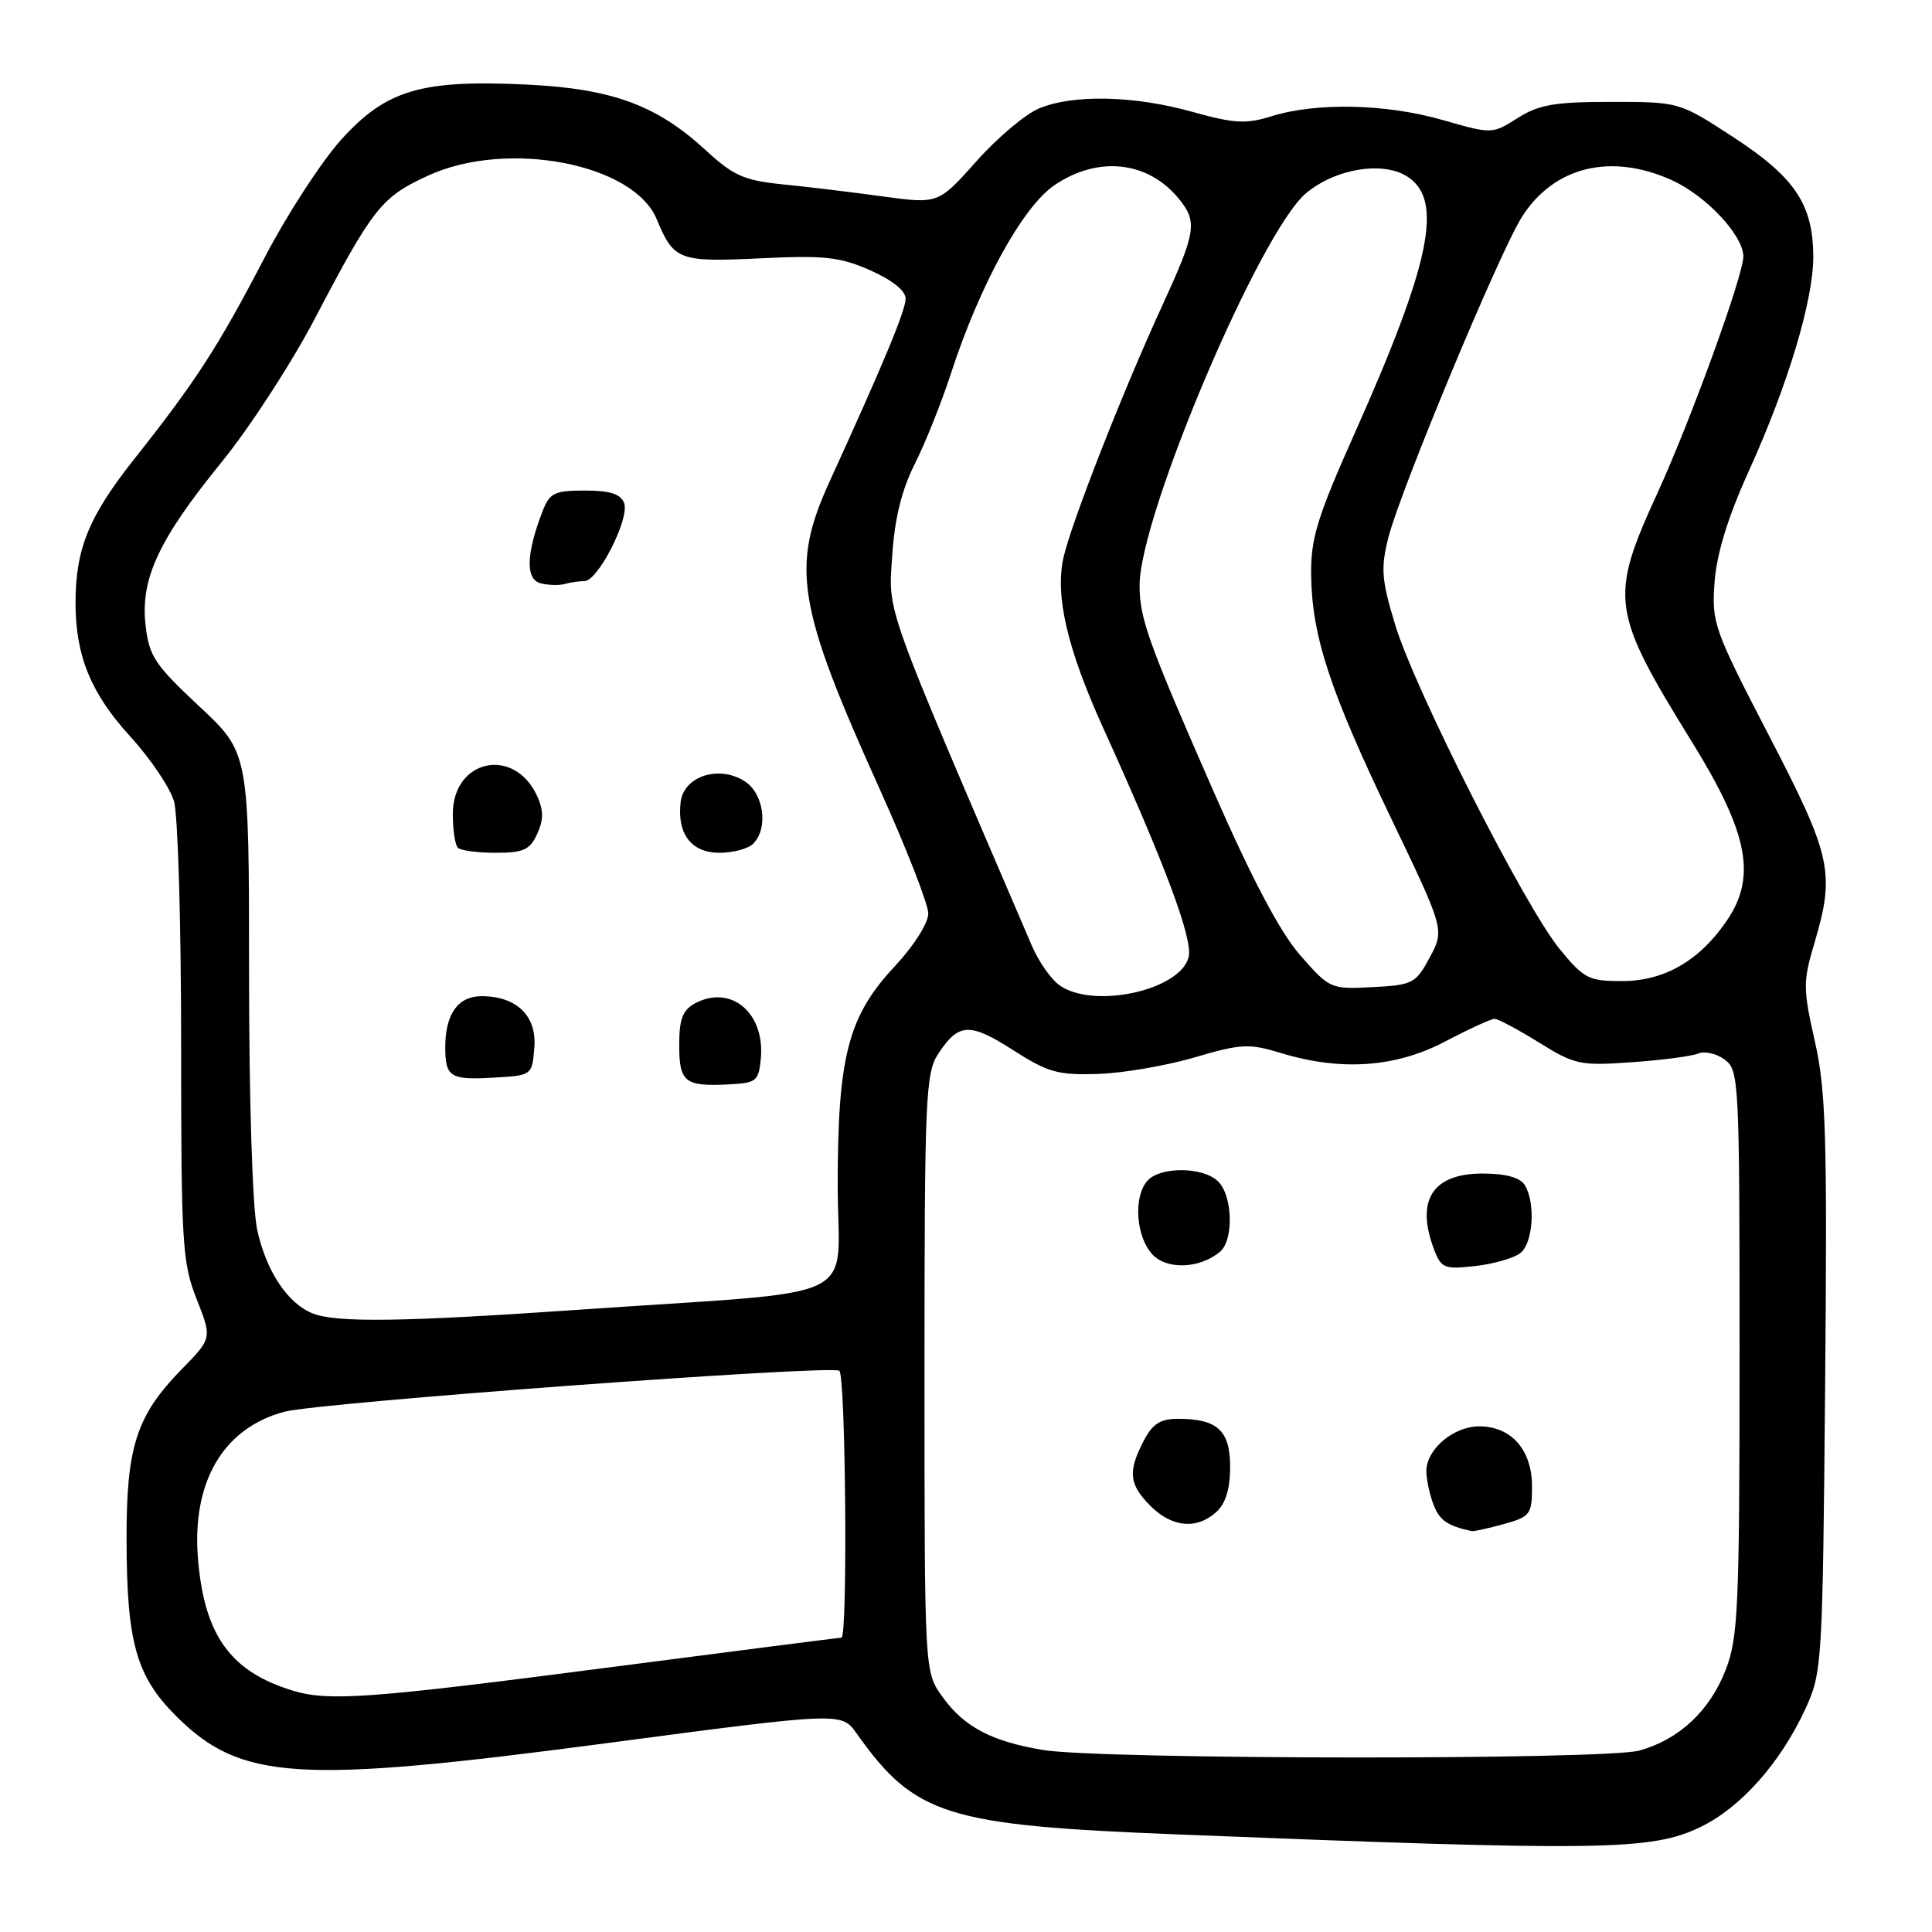 <?xml version="1.0" encoding="UTF-8" standalone="no"?>
<!DOCTYPE svg PUBLIC "-//W3C//DTD SVG 1.1//EN" "http://www.w3.org/Graphics/SVG/1.1/DTD/svg11.dtd" >
<svg xmlns="http://www.w3.org/2000/svg" xmlns:xlink="http://www.w3.org/1999/xlink" version="1.1" viewBox="0 0 256 256">
 <g >
 <path fill="currentColor"
d=" M 225.34 242.08 C 230.68 239.49 235.93 233.58 239.23 226.42 C 241.44 221.63 241.51 220.53 241.84 183.50 C 242.13 150.57 241.95 144.50 240.48 137.99 C 238.91 131.04 238.90 130.07 240.39 125.06 C 243.19 115.65 242.72 113.51 234.39 97.45 C 227.09 83.37 226.79 82.54 227.19 77.14 C 227.47 73.35 228.95 68.55 231.69 62.50 C 236.93 50.95 240.30 39.73 240.27 33.93 C 240.22 27.07 237.83 23.50 229.70 18.19 C 222.50 13.50 222.50 13.50 213.49 13.50 C 206.00 13.50 203.91 13.86 201.10 15.64 C 197.72 17.78 197.72 17.78 191.11 15.89 C 183.65 13.75 174.43 13.55 168.50 15.40 C 165.09 16.46 163.54 16.37 158.00 14.82 C 150.29 12.66 142.19 12.48 137.67 14.37 C 135.87 15.12 132.13 18.27 129.37 21.38 C 124.33 27.03 124.33 27.03 116.92 26.02 C 112.84 25.46 106.86 24.74 103.63 24.42 C 98.61 23.91 97.16 23.27 93.53 19.92 C 87.03 13.93 81.12 11.76 69.87 11.21 C 55.84 10.53 51.20 11.90 45.26 18.45 C 42.64 21.34 38.06 28.38 35.08 34.10 C 28.91 45.95 25.95 50.52 17.84 60.76 C 11.77 68.42 10.01 72.71 10.01 79.88 C 10.00 86.88 12.05 91.89 17.26 97.59 C 19.93 100.51 22.54 104.38 23.06 106.19 C 23.58 108.01 24.00 122.41 24.00 138.21 C 24.00 164.80 24.15 167.31 26.05 172.12 C 28.10 177.32 28.10 177.32 24.10 181.41 C 18.08 187.55 16.74 191.69 16.77 204.00 C 16.79 217.63 18.05 222.10 23.31 227.36 C 31.89 235.92 39.30 236.40 80.00 231.03 C 111.50 226.86 111.50 226.86 113.50 229.68 C 121.23 240.57 125.32 241.86 156.00 243.07 C 212.46 245.32 218.84 245.22 225.34 242.08 Z  M 138.20 231.88 C 131.35 230.74 127.71 228.81 124.83 224.77 C 122.50 221.50 122.50 221.50 122.50 181.96 C 122.50 145.49 122.64 142.20 124.31 139.65 C 127.01 135.53 128.48 135.46 134.23 139.14 C 138.85 142.10 140.19 142.48 145.49 142.30 C 148.79 142.20 154.55 141.21 158.29 140.11 C 164.48 138.29 165.49 138.24 169.79 139.55 C 177.73 141.96 184.96 141.44 191.50 138.00 C 194.64 136.35 197.58 135.00 198.04 135.00 C 198.49 135.00 201.14 136.41 203.91 138.13 C 208.65 141.08 209.38 141.24 216.22 140.75 C 220.23 140.47 224.19 139.95 225.03 139.60 C 225.87 139.24 227.44 139.60 228.53 140.40 C 230.43 141.79 230.50 143.18 230.50 179.17 C 230.50 212.89 230.32 216.96 228.68 221.22 C 226.57 226.68 222.51 230.49 217.22 231.96 C 212.67 233.22 145.86 233.16 138.20 231.88 Z  M 199.25 201.95 C 202.78 200.97 203.00 200.67 203.00 196.95 C 203.00 192.12 200.26 189.00 196.00 189.00 C 192.59 189.00 189.00 192.04 189.00 194.93 C 189.00 196.00 189.42 197.99 189.94 199.35 C 190.75 201.46 191.74 202.16 195.00 202.88 C 195.28 202.94 197.19 202.52 199.25 201.95 Z  M 161.17 200.35 C 162.40 199.23 163.00 197.29 163.00 194.38 C 163.00 189.55 161.32 188.00 156.09 188.00 C 153.74 188.00 152.71 188.66 151.53 190.95 C 149.42 195.02 149.60 196.69 152.45 199.55 C 155.30 202.40 158.57 202.70 161.17 200.35 Z  M 161.65 165.87 C 163.49 164.34 163.35 158.49 161.43 156.57 C 159.42 154.56 153.63 154.54 151.97 156.53 C 150.17 158.70 150.54 163.84 152.66 166.18 C 154.56 168.28 158.94 168.13 161.65 165.87 Z  M 201.50 166.00 C 203.17 164.61 203.48 159.31 202.02 157.00 C 201.40 156.02 199.47 155.50 196.46 155.50 C 189.81 155.50 187.55 159.04 190.02 165.56 C 190.97 168.05 191.38 168.22 195.52 167.75 C 197.98 167.47 200.67 166.69 201.50 166.00 Z  M 38.84 224.03 C 30.63 221.54 27.16 216.82 26.26 206.88 C 25.31 196.49 29.50 189.24 37.70 187.06 C 42.30 185.84 109.94 180.84 111.21 181.63 C 112.06 182.15 112.34 217.00 111.50 217.00 C 111.22 217.00 97.16 218.80 80.25 221.00 C 49.04 225.06 43.59 225.46 38.84 224.03 Z  M 41.39 174.02 C 38.08 172.68 35.25 168.38 34.07 162.91 C 33.45 159.99 33.00 145.77 33.00 128.82 C 33.00 99.75 33.00 99.75 26.40 93.59 C 20.51 88.09 19.75 86.93 19.29 82.86 C 18.59 76.70 21.02 71.49 29.36 61.24 C 33.03 56.73 38.58 48.20 41.69 42.27 C 49.44 27.48 50.54 26.10 56.77 23.25 C 67.21 18.47 83.96 21.67 87.01 29.03 C 89.28 34.50 89.94 34.75 100.75 34.23 C 109.25 33.82 111.31 34.04 115.32 35.82 C 118.22 37.10 120.00 38.53 120.00 39.57 C 120.00 41.12 117.14 48.01 109.90 63.86 C 104.76 75.14 105.60 80.29 116.61 104.66 C 120.12 112.44 123.00 119.82 123.00 121.05 C 123.00 122.32 121.08 125.34 118.58 128.02 C 112.38 134.65 111.00 139.94 111.00 157.10 C 111.00 172.93 115.23 170.88 77.10 173.52 C 53.31 175.17 44.53 175.29 41.39 174.02 Z  M 100.81 140.30 C 101.40 134.22 96.86 130.40 92.09 132.95 C 90.46 133.83 90.00 135.03 90.00 138.45 C 90.00 143.39 90.72 143.98 96.50 143.69 C 100.22 143.51 100.52 143.28 100.81 140.30 Z  M 70.80 138.85 C 71.16 134.63 68.47 132.00 63.81 132.00 C 60.68 132.00 59.00 134.37 59.00 138.77 C 59.00 142.73 59.66 143.13 65.46 142.79 C 70.48 142.50 70.50 142.48 70.80 138.85 Z  M 71.18 110.50 C 72.04 108.63 72.03 107.37 71.18 105.49 C 68.16 98.86 60.00 100.59 60.00 107.86 C 60.00 109.95 60.30 111.97 60.67 112.33 C 61.03 112.70 63.29 113.00 65.69 113.00 C 69.36 113.00 70.22 112.61 71.18 110.50 Z  M 99.80 111.80 C 101.83 109.77 101.23 105.20 98.72 103.55 C 95.32 101.32 90.60 102.83 90.19 106.27 C 89.69 110.50 91.60 113.00 95.34 113.00 C 97.13 113.00 99.14 112.46 99.80 111.80 Z  M 77.44 77.00 C 79.24 77.00 83.47 68.67 82.70 66.65 C 82.24 65.45 80.82 65.00 77.51 65.00 C 73.46 65.00 72.83 65.31 71.89 67.75 C 69.71 73.37 69.62 76.77 71.63 77.29 C 72.66 77.55 74.10 77.59 74.83 77.38 C 75.56 77.17 76.74 77.00 77.44 77.00 Z  M 140.41 130.57 C 139.29 129.79 137.63 127.43 136.73 125.32 C 116.93 79.22 117.71 81.39 118.22 73.67 C 118.54 68.73 119.47 64.95 121.20 61.50 C 122.59 58.75 124.75 53.35 126.00 49.50 C 129.84 37.71 135.50 27.41 139.72 24.54 C 145.52 20.60 152.15 21.34 156.23 26.37 C 158.70 29.41 158.48 30.76 153.94 40.64 C 148.79 51.83 141.95 69.29 140.92 73.87 C 139.78 78.93 141.40 85.90 146.13 96.35 C 154.44 114.66 158.09 124.46 157.50 126.82 C 156.41 131.22 144.93 133.74 140.41 130.57 Z  M 172.33 126.63 C 169.65 123.59 165.98 116.66 160.79 104.84 C 152.14 85.12 151.00 81.95 151.00 77.56 C 151.00 68.32 166.95 30.75 173.05 25.61 C 176.95 22.33 183.29 21.30 186.53 23.43 C 191.29 26.55 189.57 34.85 179.46 57.50 C 174.53 68.56 173.68 71.34 173.73 76.16 C 173.83 84.27 176.21 91.51 184.29 108.35 C 191.41 123.19 191.41 123.19 189.46 126.85 C 187.60 130.31 187.21 130.52 181.88 130.80 C 176.34 131.09 176.19 131.03 172.33 126.63 Z  M 206.66 125.75 C 202.03 120.10 187.49 91.43 184.87 82.79 C 183.06 76.83 182.94 75.30 183.96 71.25 C 185.51 65.09 198.65 33.52 201.64 28.78 C 205.87 22.07 213.45 20.21 221.54 23.88 C 226.08 25.94 231.00 31.20 231.00 33.99 C 231.00 36.51 224.02 55.74 219.59 65.40 C 213.23 79.30 213.46 80.94 224.21 98.34 C 231.66 110.39 232.78 116.15 228.82 121.98 C 225.20 127.30 220.52 130.00 214.92 130.00 C 210.50 130.00 209.87 129.67 206.66 125.75 Z "/>
</g>
</svg>